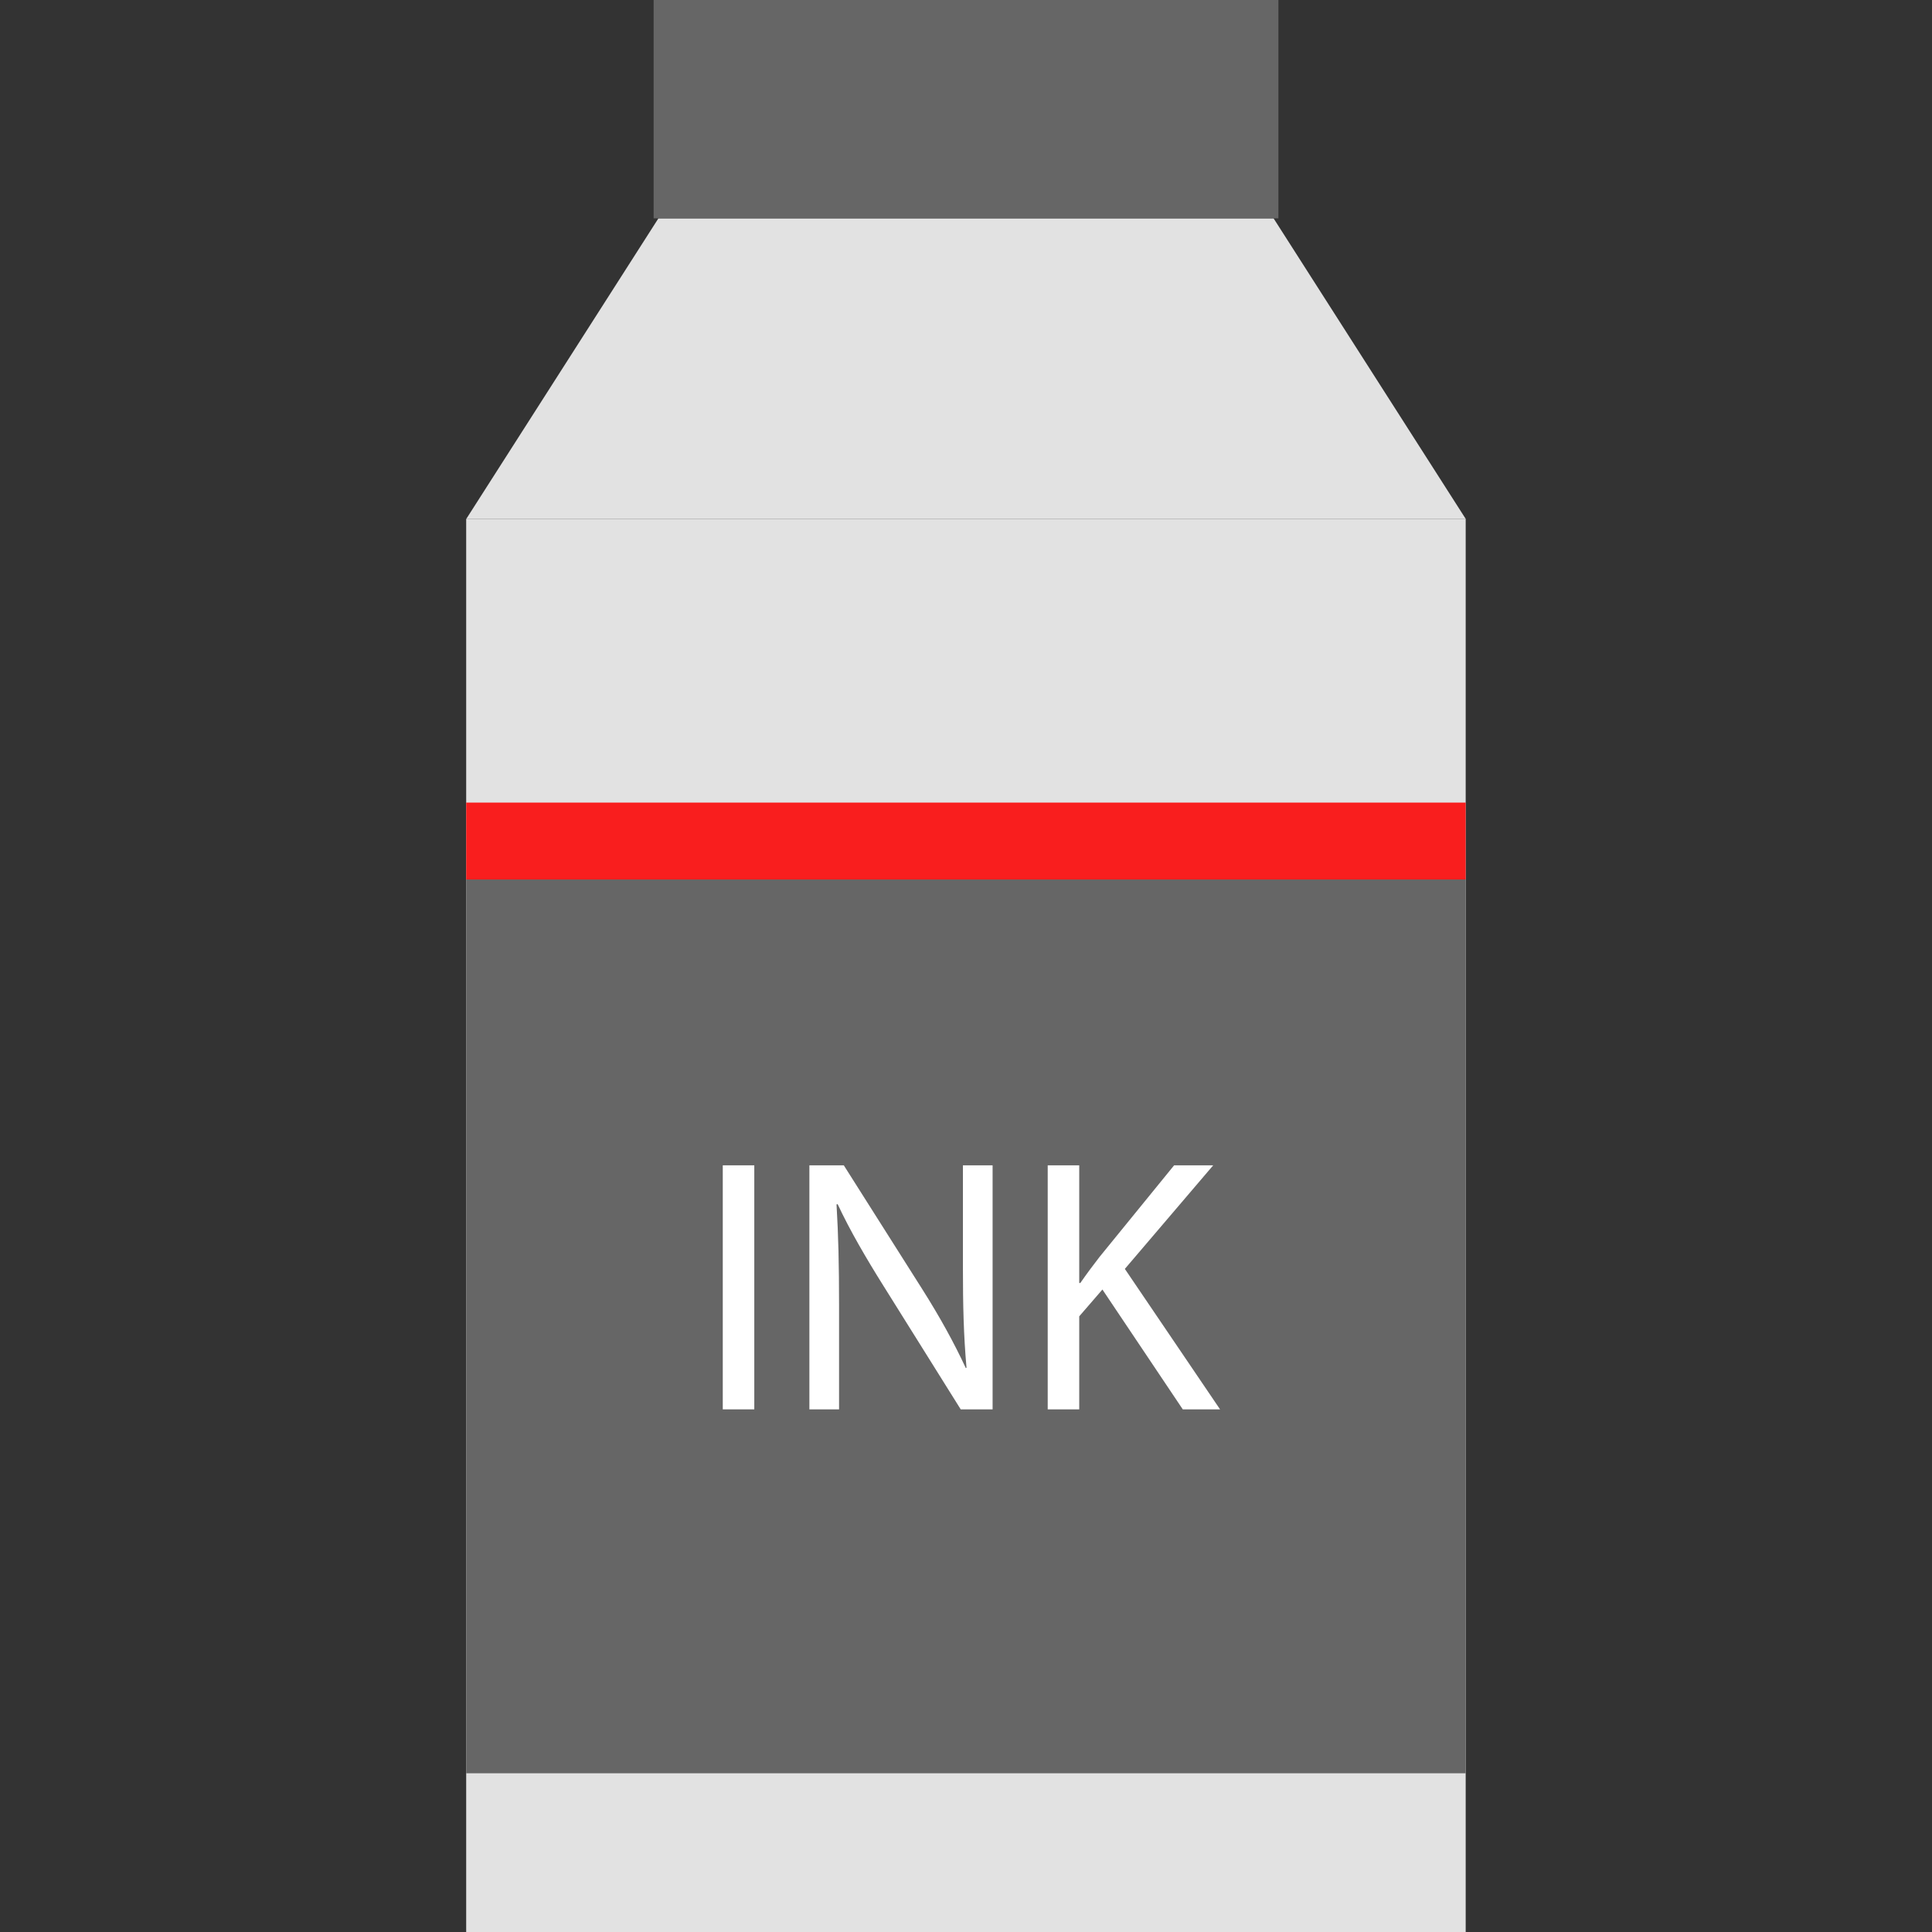 <?xml version="1.0" encoding="iso-8859-1"?>
<!-- Generator: Adobe Illustrator 19.0.0, SVG Export Plug-In . SVG Version: 6.00 Build 0)  -->
<svg version="1.1" id="Capa_1" xmlns="http://www.w3.org/2000/svg" xmlns:xlink="http://www.w3.org/1999/xlink" x="0px" y="0px"
	 viewBox="0 0 512 512" style="enable-background:new 0 0 512 512;" xml:space="preserve">
<rect x="0" y="0" width="512" height="512" fill="#333333" stroke="none"/>
<g>
	<rect x="123.544" y="137.552" style="fill:#E2E2E2;" width="264.88" height="374.448"/>
	<polygon style="fill:#E2E2E2;" points="337.512,57.864 174.488,57.864 123.544,137.552 388.456,137.552 	"/>
</g>
<g>
	<rect x="173.216" style="fill:#666666;" width="165.576" height="57.864"/>
	<rect x="123.544" y="233.04" style="fill:#666666;" width="264.88" height="236.896"/>
</g>
<rect x="123.544" y="212.696" style="fill:#F91E1E;" width="264.88" height="20.376"/>
<g>
	<path style="fill:#FFFFFF;" d="M199.896,308.824v64.672h-8.352v-64.672H199.896z"/>
	<path style="fill:#FFFFFF;" d="M214.496,373.496v-64.672h9.12l20.728,32.72c4.8,7.584,8.536,14.4,11.608,21.016l0.184-0.096
		c-0.768-8.64-0.952-16.504-0.952-26.576v-27.064h7.864v64.672H254.6l-20.528-32.816c-4.504-7.192-8.832-14.584-12.096-21.584
		l-0.288,0.096c0.488,8.16,0.672,15.92,0.672,26.672v27.632H214.496z"/>
	<path style="fill:#FFFFFF;" d="M277.656,308.824h8.352v31.184h0.288c1.728-2.496,3.456-4.8,5.088-6.904l19.768-24.28h10.36
		l-23.416,27.448l25.232,37.224h-9.88l-21.296-31.76l-6.144,7.104v24.656h-8.352V308.824z"/>
</g>
<g>
</g>
<g>
</g>
<g>
</g>
<g>
</g>
<g>
</g>
<g>
</g>
<g>
</g>
<g>
</g>
<g>
</g>
<g>
</g>
<g>
</g>
<g>
</g>
<g>
</g>
<g>
</g>
<g>
</g>
</svg>
